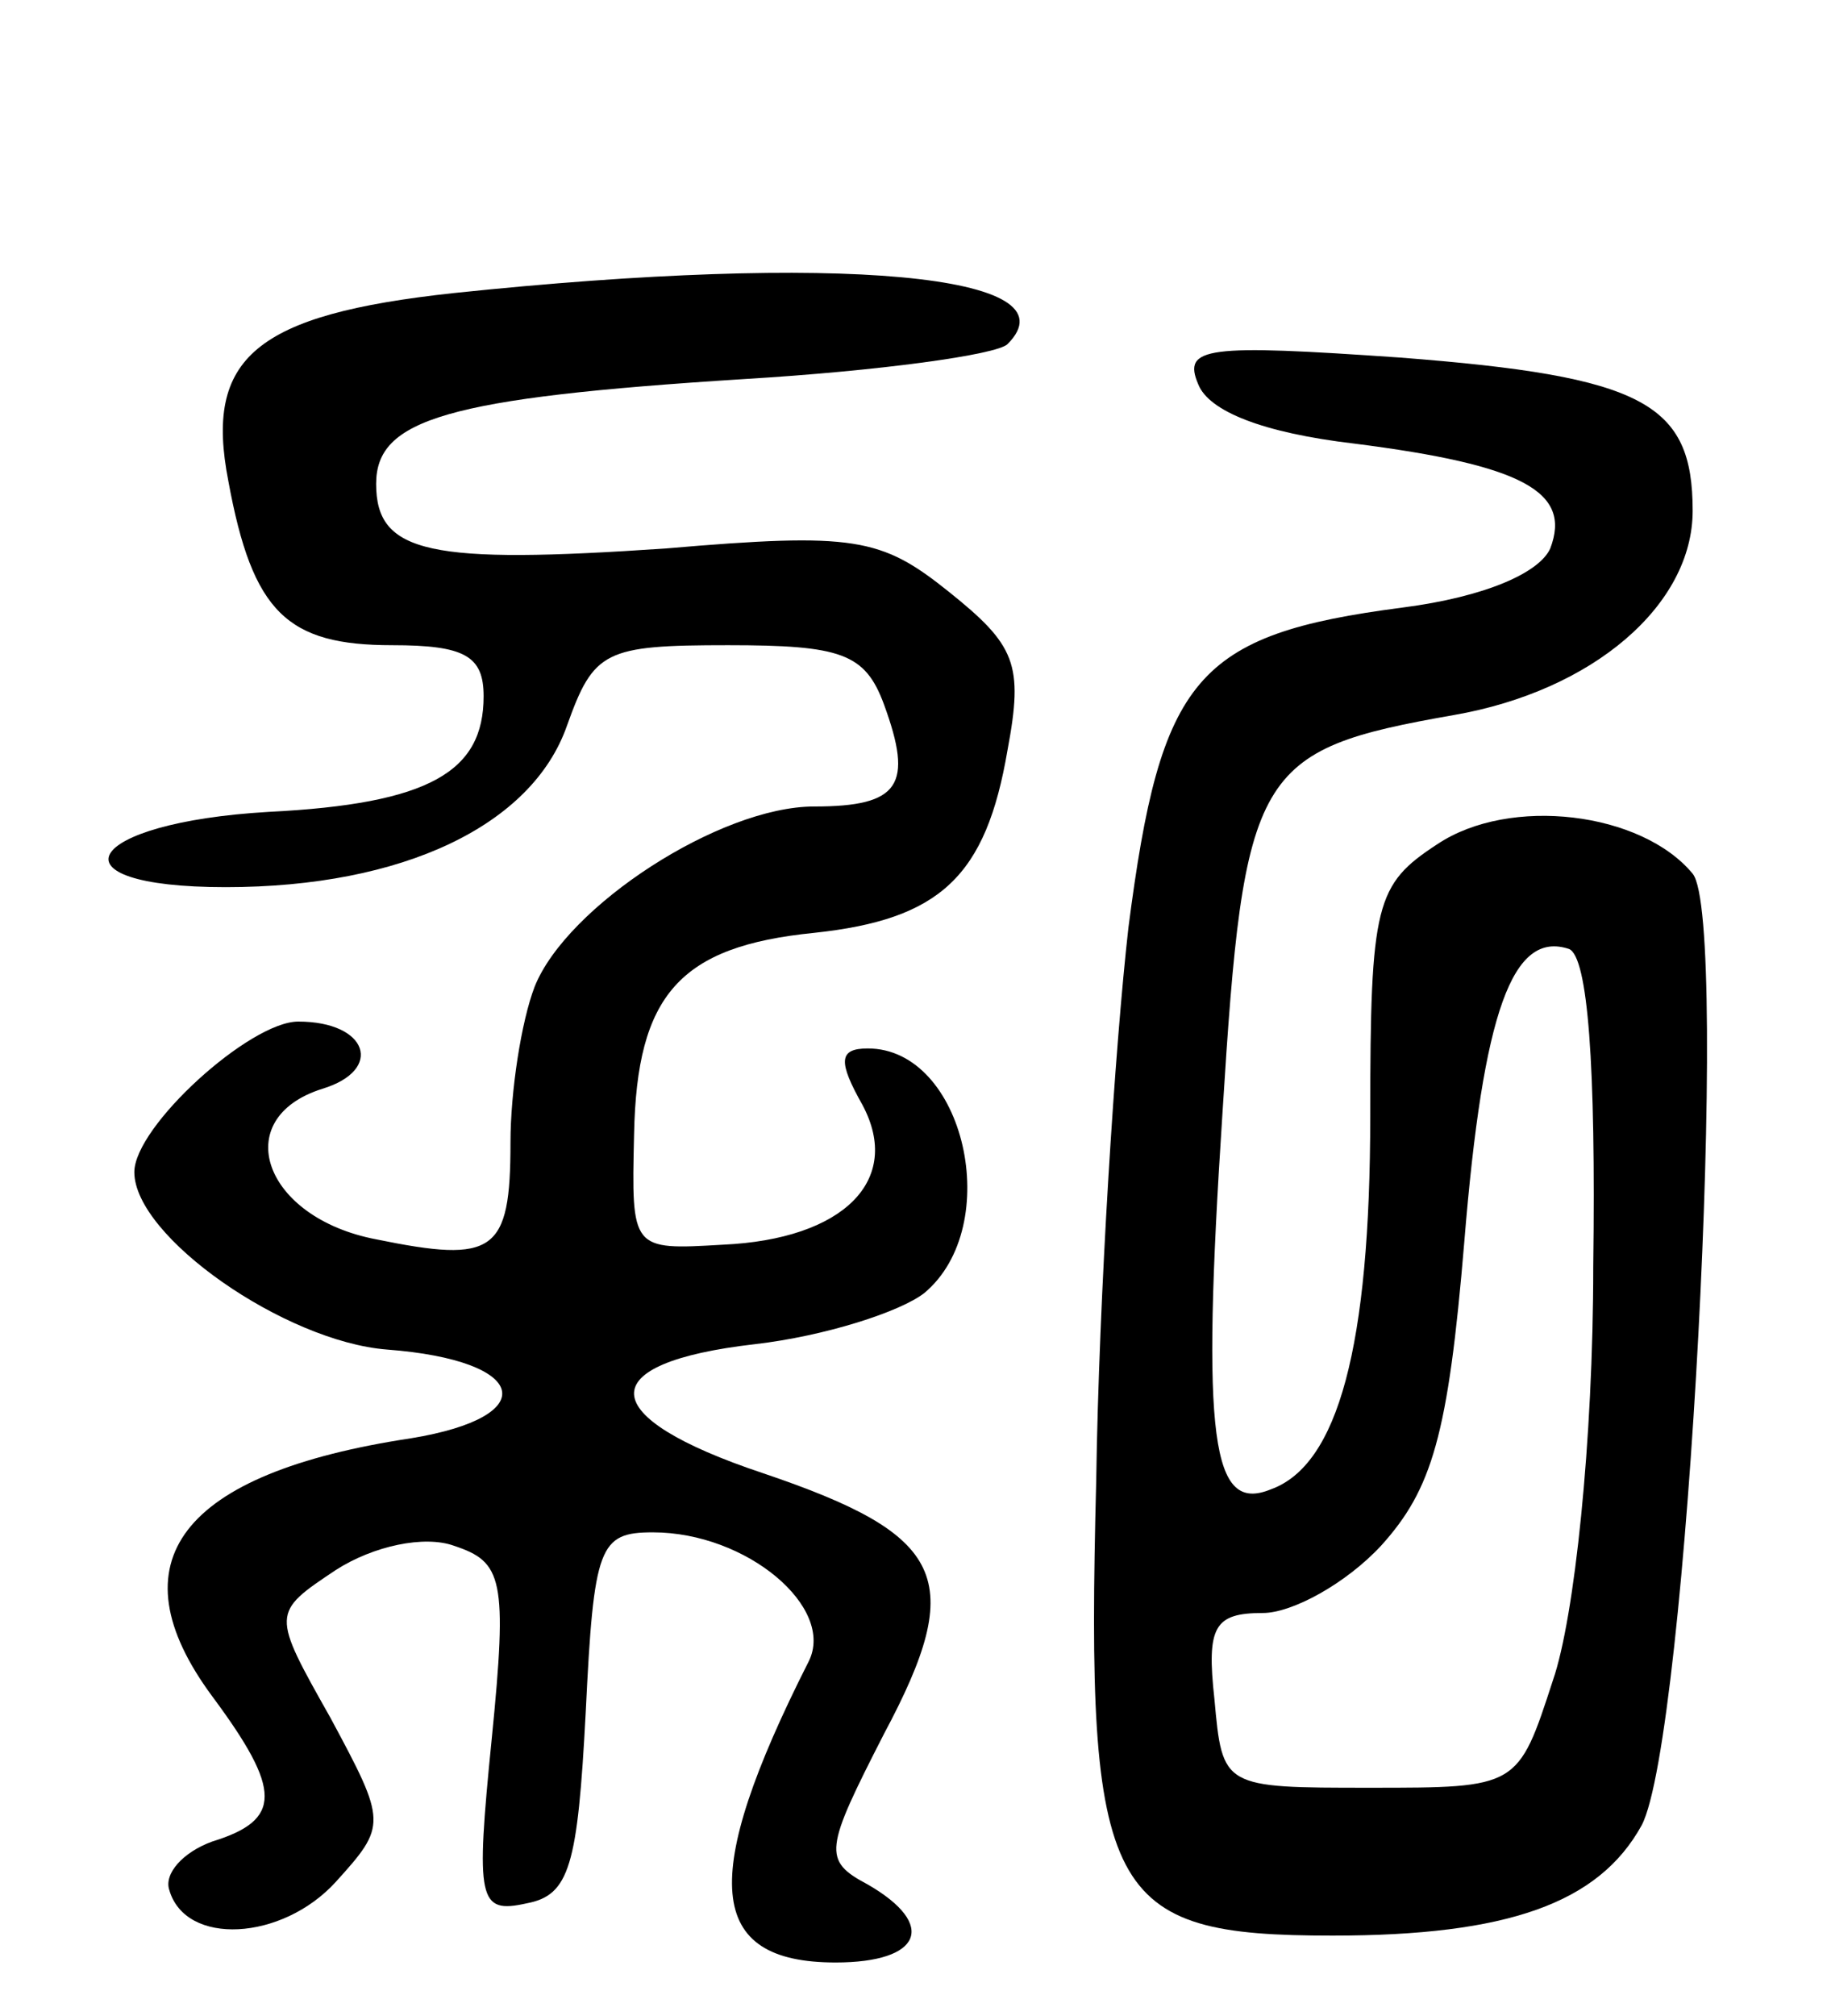 <svg version="1.0" xmlns="http://www.w3.org/2000/svg"
 width="68pt" height="75pt" viewBox="0 0 68 75"
 preserveAspectRatio="xMidYMid meet">
<g transform="translate(0,75) scale(0.1,-0.1)"
fill="#000000" stroke="none">
<path d="M169 641 c-74 -8 -93 -24 -84 -70 9 -49 22 -61 61 -61 27 0 34 -4 34
-19 0 -28 -20 -40 -80 -43 -69 -4 -83 -28 -16 -28 66 0 114 23 127 60 10 28
14 30 60 30 42 0 51 -3 58 -22 11 -30 6 -38 -26 -38 -35 0 -92 -37 -104 -67
-5 -13 -9 -39 -9 -58 0 -41 -6 -45 -50 -36 -42 8 -55 45 -20 56 23 7 17 25 -9
25 -18 0 -61 -39 -61 -56 0 -24 56 -63 94 -66 53 -4 58 -25 9 -33 -86 -13
-111 -46 -74 -96 26 -35 26 -46 0 -54 -11 -4 -18 -12 -16 -18 6 -21 42 -19 62
3 19 21 19 22 -2 61 -22 39 -22 39 2 55 14 9 33 13 44 9 18 -6 20 -12 14 -72
-6 -60 -5 -65 13 -61 16 3 19 14 22 71 3 62 5 67 25 67 35 0 68 -28 58 -48
-41 -81 -38 -112 10 -112 32 0 38 14 12 29 -17 9 -16 13 6 56 31 58 23 74 -45
97 -63 21 -64 41 -3 48 26 3 54 12 63 19 30 25 15 91 -21 91 -11 0 -11 -5 -2
-21 15 -28 -7 -50 -52 -52 -34 -2 -34 -2 -33 41 1 52 17 70 67 75 47 5 64 21
72 68 6 32 3 39 -22 59 -25 20 -35 22 -105 16 -88 -6 -108 -2 -108 24 0 24 26
32 137 39 50 3 94 9 98 13 26 26 -63 34 -206 19z"/>
<path d="M446 607 c4 -10 24 -18 58 -22 63 -8 81 -18 73 -39 -4 -9 -24 -18
-55 -22 -77 -10 -90 -26 -102 -119 -5 -44 -11 -137 -12 -206 -4 -155 4 -169
88 -169 65 0 99 12 115 41 17 32 33 337 19 354 -19 23 -68 29 -95 11 -23 -15
-25 -22 -25 -101 0 -86 -12 -130 -37 -139 -22 -9 -26 18 -18 140 8 128 12 135
86 148 52 9 89 41 89 76 0 40 -18 50 -109 57 -72 5 -81 4 -75 -10z m147 -328
c0 -65 -7 -131 -15 -154 -13 -40 -13 -40 -68 -40 -55 0 -55 0 -58 33 -3 27 0
32 18 32 11 0 31 11 44 25 19 21 25 41 31 113 7 86 18 116 39 109 7 -3 10 -43
9 -118z"/>
</g>
</svg>
